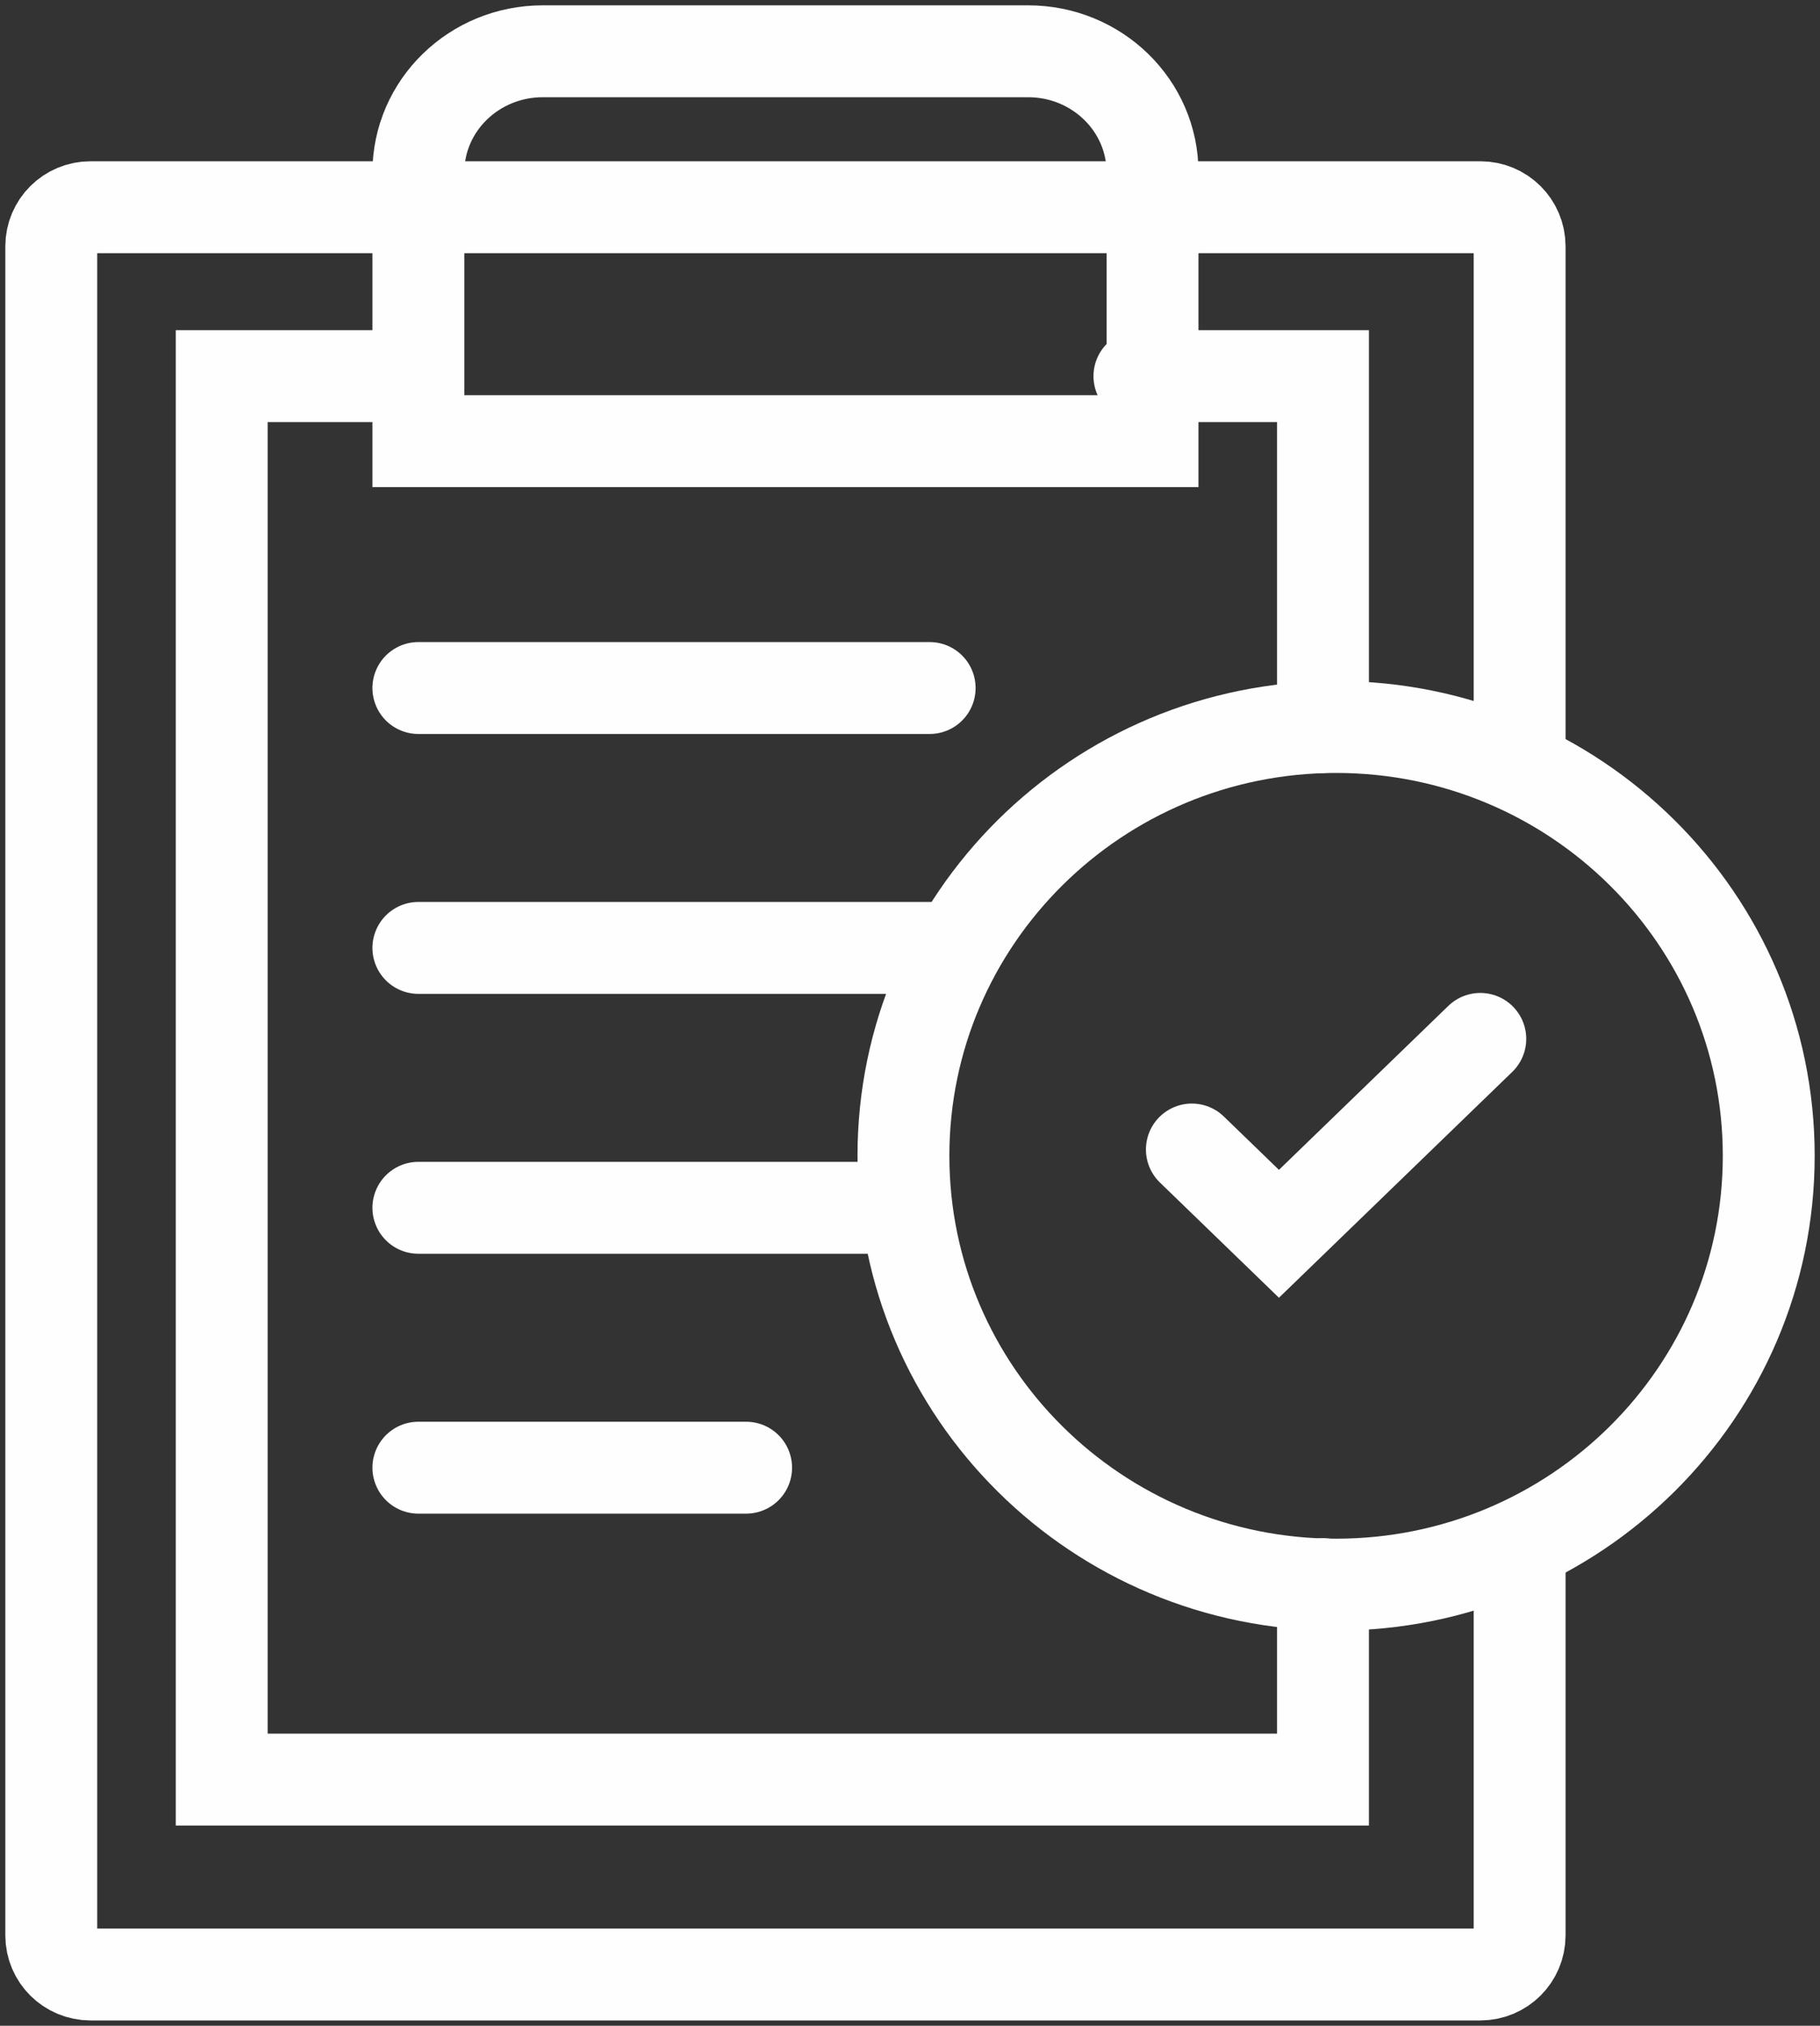 <?xml version="1.0" encoding="UTF-8"?>
<svg width="71px" height="79px" viewBox="0 0 71 79" version="1.1" xmlns="http://www.w3.org/2000/svg" xmlns:xlink="http://www.w3.org/1999/xlink">
    <rect x="0" y="0" width="71" height="79" fill="#333333" stroke="none"/>
    <!-- Generator: Sketch 49 (51002) - http://www.bohemiancoding.com/sketch -->
    <title>Page 1</title>
    <desc>Created with Sketch.</desc>
    <defs></defs>
    <g id="GEICO-Weather-Package" stroke="none" stroke-width="1" fill="none" fill-rule="evenodd" stroke-linecap="round">
        <g id="Desktop-HD" transform="translate(-90, -1129)" stroke="#FEFEFE" stroke-width="3.584">
            <g id="Winter-Prep-CTA" transform="translate(31, 1131)">
                <g id="Page-1" transform="translate(61, 0)">
                    <path d="M57.282,58.243 L57.282,73.476 C57.282,74.318 56.597,75 55.751,75 L1.531,75 C0.685,75 0,74.318 0,73.476 L0,7.605 C0,6.763 0.685,6.081 1.531,6.081 L55.751,6.081 C56.597,6.081 57.282,6.763 57.282,7.605 L57.282,27.214" id="Stroke-1"></path>
                    <path d="M19.173,0 L38.11,0 C40.789,0 42.962,2.116 42.962,4.726 L42.962,15.203 L14.321,15.203 L14.321,4.726 C14.321,2.116 16.493,0 19.173,0 Z" id="Stroke-3"></path>
                    <polyline id="Stroke-5" points="49.611 26.351 49.611 12.669 42.45 12.669"></polyline>
                    <polyline id="Stroke-7" points="13.927 12.669 6.649 12.669 6.649 67.399 49.611 67.399 49.611 59.777"></polyline>
                    <path d="M33.244,43.074 C33.244,33.839 40.801,26.351 50.122,26.351 C59.444,26.351 67,33.839 67,43.074 C67,52.31 59.444,59.797 50.122,59.797 C40.801,59.797 33.244,52.31 33.244,43.074 Z" id="Stroke-9"></path>
                    <polyline id="Stroke-11" points="44.496 42.828 47.893 46.115 55.748 38.514"></polyline>
                    <path d="M14.321,24.831 L34.267,24.831" id="Stroke-13"></path>
                    <path d="M14.321,34.966 L34.779,34.966" id="Stroke-15"></path>
                    <path d="M14.321,45.101 L32.221,45.101" id="Stroke-17"></path>
                    <path d="M14.321,55.236 L27.107,55.236" id="Stroke-19"></path>
                </g>
            </g>
        </g>
    </g>
</svg>